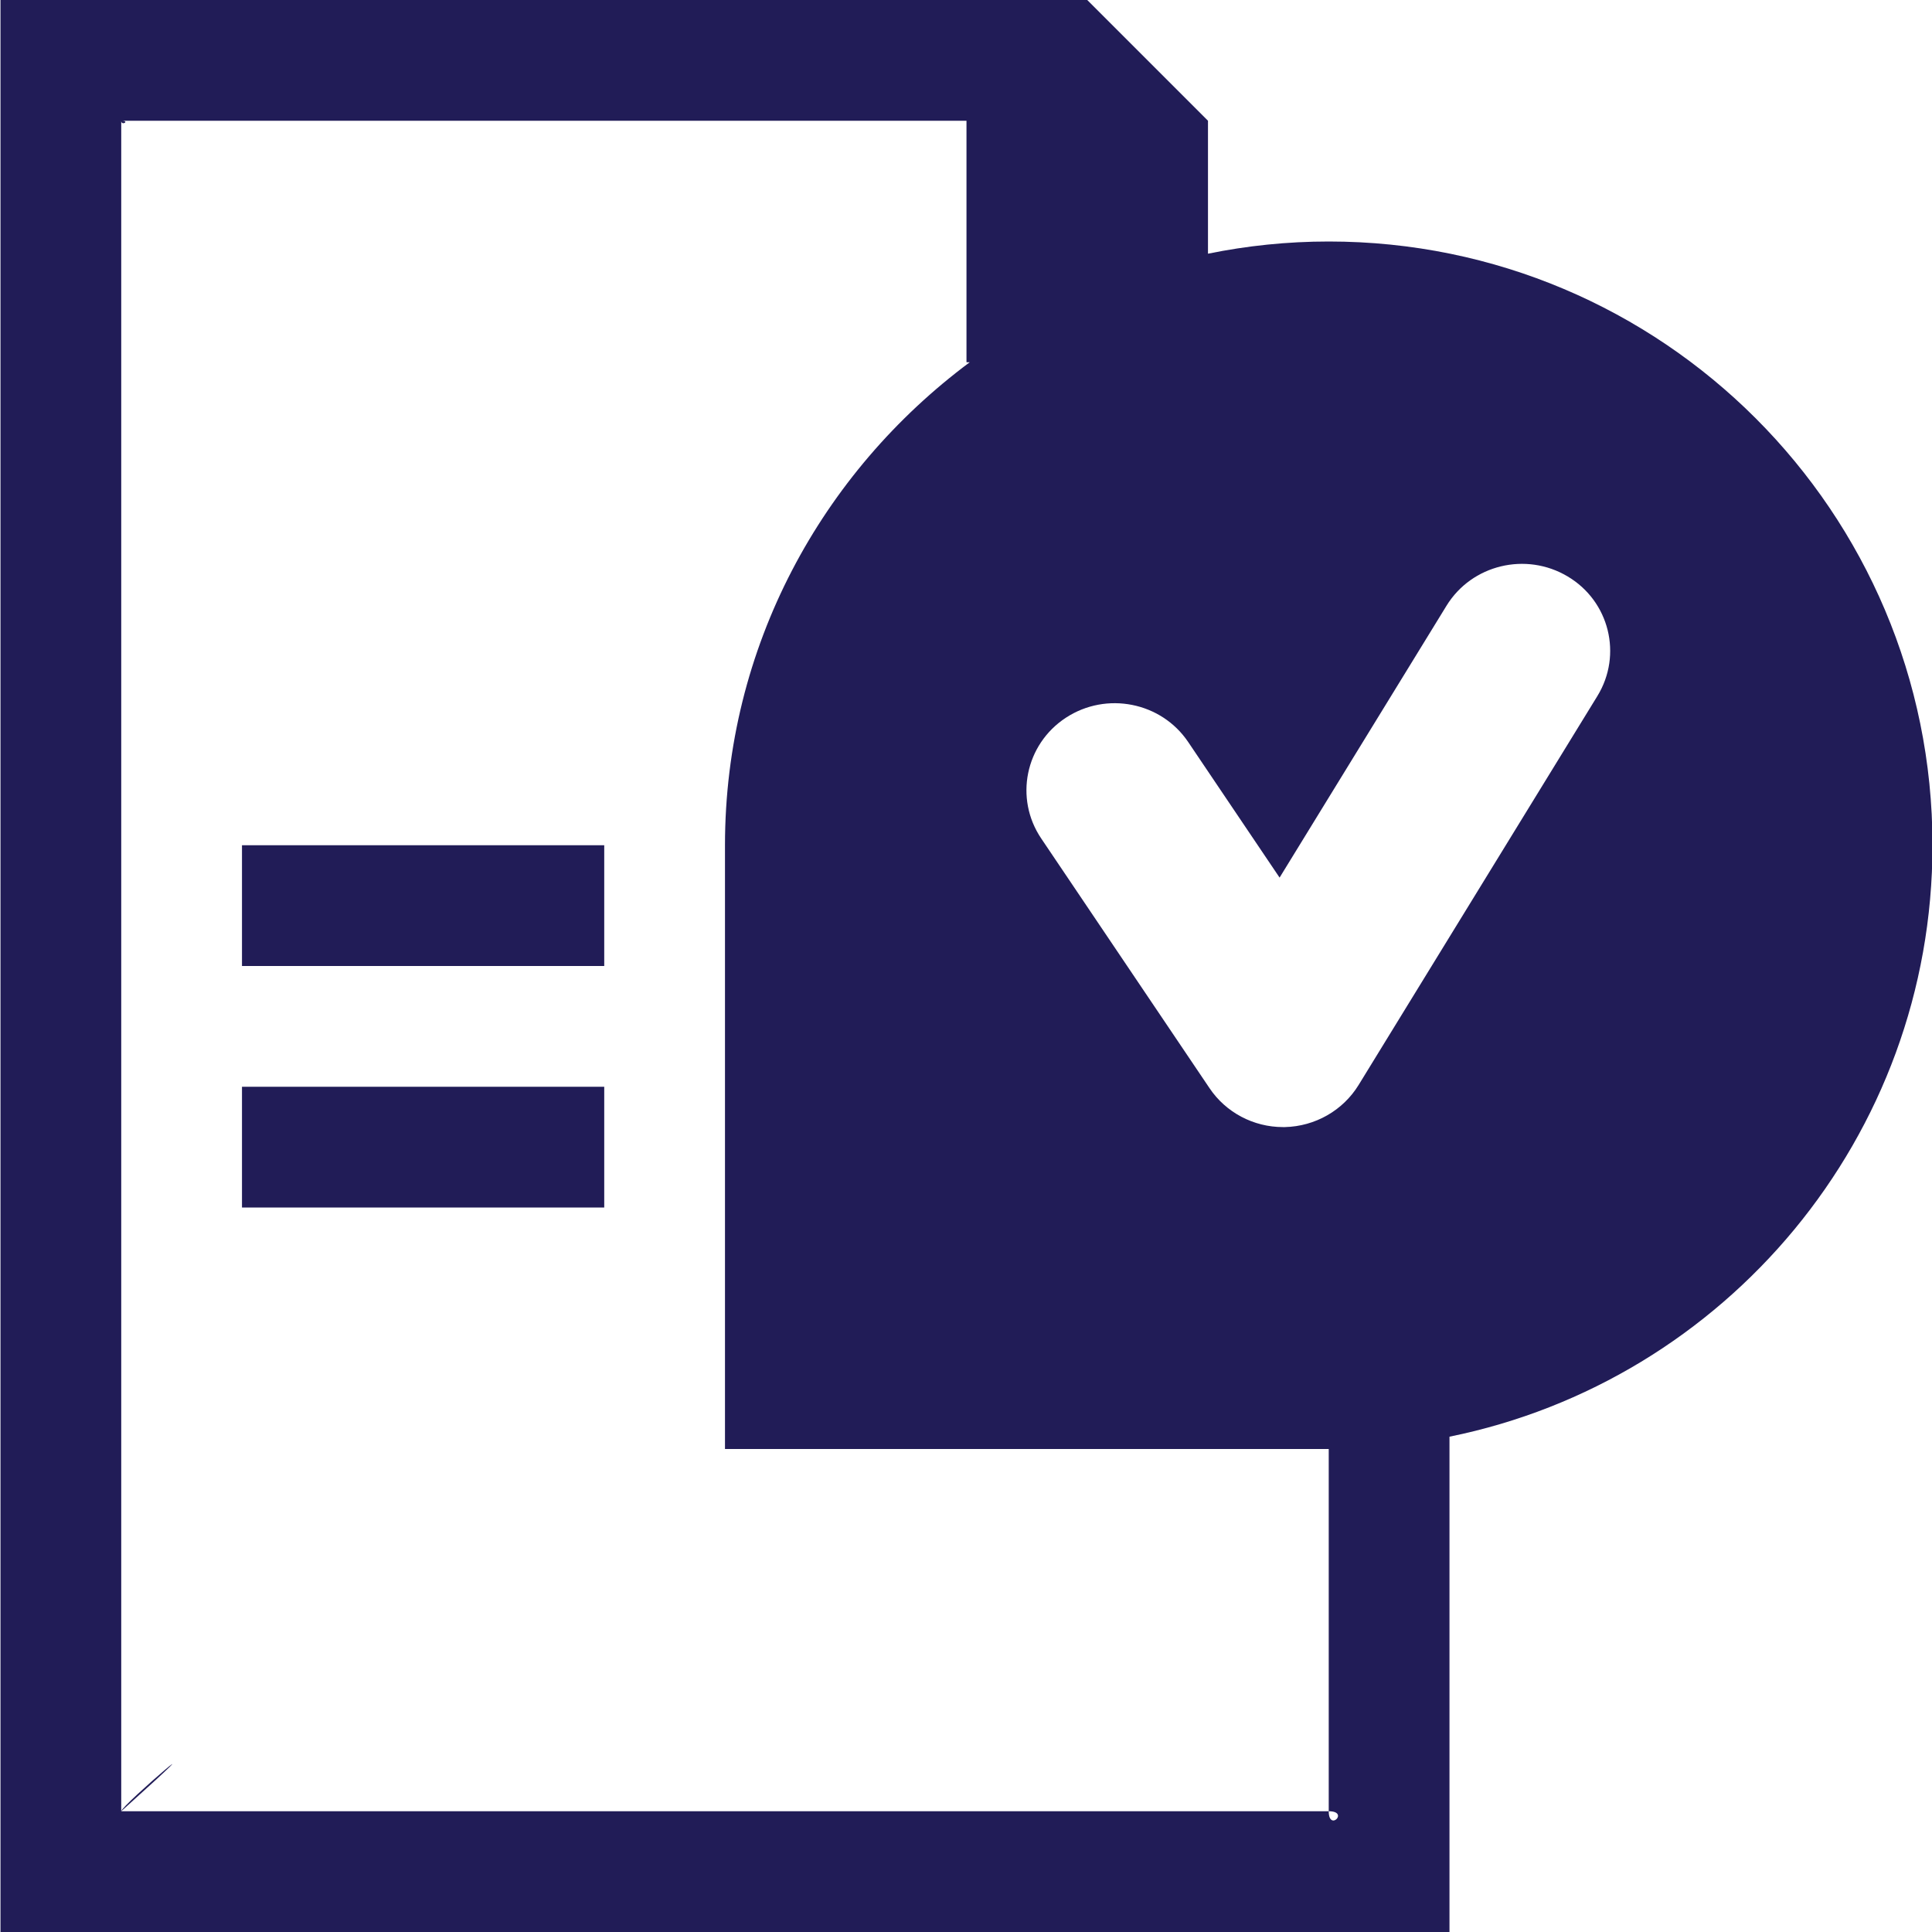 <?xml version="1.0" encoding="utf-8"?>
<!-- Generator: Adobe Illustrator 16.0.0, SVG Export Plug-In . SVG Version: 6.00 Build 0)  -->
<!DOCTYPE svg PUBLIC "-//W3C//DTD SVG 1.1//EN" "http://www.w3.org/Graphics/SVG/1.1/DTD/svg11.dtd">
<svg version="1.1" id="Layer_1" xmlns="http://www.w3.org/2000/svg" xmlns:xlink="http://www.w3.org/1999/xlink" x="0px" y="0px"
	 width="16px" height="16px" viewBox="0 0 16 16" enable-background="new 0 0 16 16" xml:space="preserve">
<g>
	<g>
		<path fill-rule="evenodd" clip-rule="evenodd" fill="#211C57" d="M11.004,2c-0.343,0-0.677,0.035-1,0.101V1l-1-1h-9v16h12v-4.102
			c2.282-0.463,4-2.48,4-4.899C16.004,4.238,13.766,2,11.004,2z M11.004,15h-10V1h7v2h0.027C6.807,3.911,6.004,5.356,6.004,7v5h5V15
			C11.177,15,11.004,15.172,11.004,15z M13.229,5.764l-1.978,3.222c-0.13,0.211-0.36,0.342-0.61,0.348h-0.016
			c-0.244,0-0.473-0.121-0.608-0.322L8.623,6.944c-0.224-0.332-0.132-0.78,0.204-1c0.336-0.22,0.79-0.13,1.013,0.201l0.757,1.123
			l1.382-2.251c0.209-0.341,0.659-0.449,1.004-0.243C13.328,4.979,13.438,5.423,13.229,5.764z M1.004,15
			C1.955,14.145,1.004,14.953,1.004,15L1.004,15z M1.004,1C1.004,1.046,1.081,1,1.004,1L1.004,1z M2.004,8h3V7h-3V8z M2.004,10h3V9
			h-3V10z"/>
	</g>
</g>
</svg>
